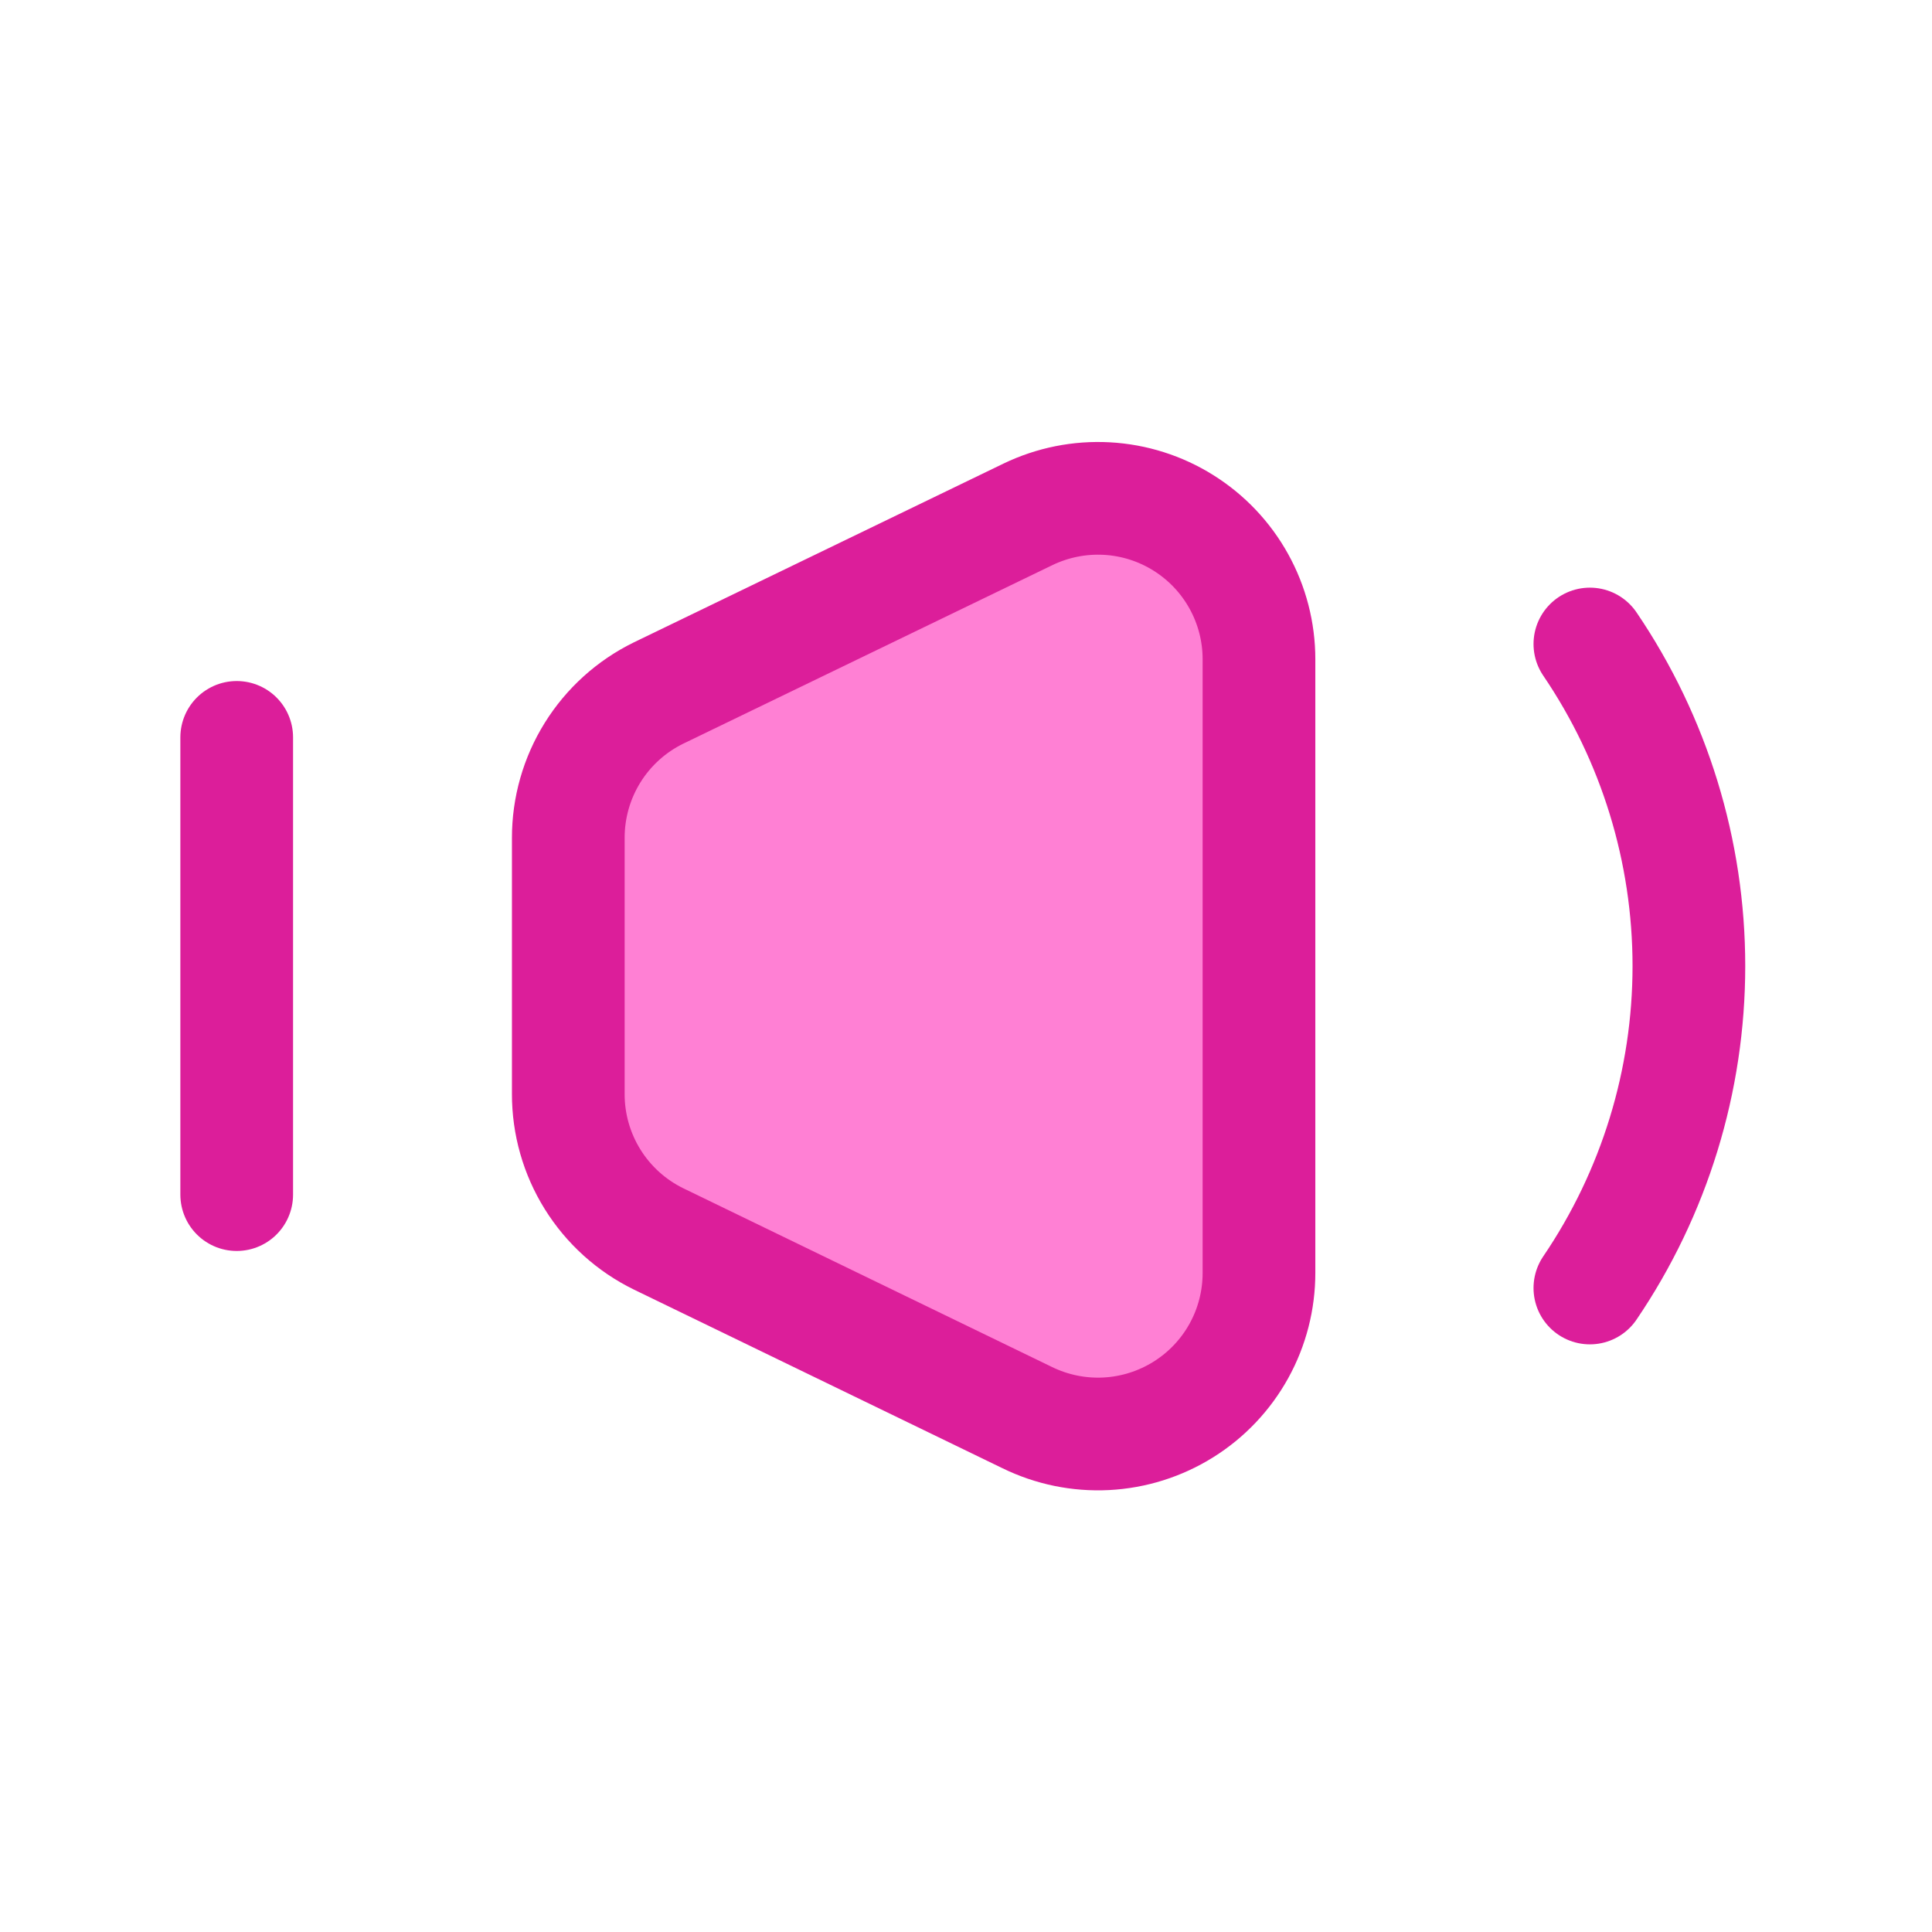 <svg width="48" height="48" viewBox="0 0 48 48" fill="none" xmlns="http://www.w3.org/2000/svg">
<path d="M31.279 16.379V31.619C31.28 32.299 31.109 32.968 30.78 33.563C30.451 34.158 29.976 34.659 29.399 35.019C28.823 35.379 28.164 35.587 27.485 35.622C26.806 35.657 26.13 35.518 25.519 35.219L16.359 30.779C15.686 30.449 15.119 29.937 14.723 29.3C14.327 28.664 14.118 27.929 14.119 27.179V20.819C14.118 20.07 14.327 19.334 14.723 18.698C15.119 18.061 15.686 17.549 16.359 17.219L25.539 12.779C26.149 12.485 26.823 12.35 27.499 12.387C28.175 12.424 28.831 12.632 29.404 12.992C29.978 13.352 30.451 13.851 30.779 14.444C31.107 15.036 31.279 15.702 31.279 16.379Z" fill="#FF80D4" stroke="#DC1E9A" stroke-width="2.8" stroke-linecap="round" stroke-linejoin="round"/>
<path d="M39.5 32C41.103 29.64 41.96 26.853 41.96 24C41.96 21.147 41.103 18.36 39.5 16" stroke="#DC1E9A" stroke-width="2.8" stroke-linecap="round" stroke-linejoin="round"/>
<path d="M5.881 18.32V29.68" stroke="#DC1E9A" stroke-width="2.8" stroke-linecap="round" stroke-linejoin="round"/>
</svg>
